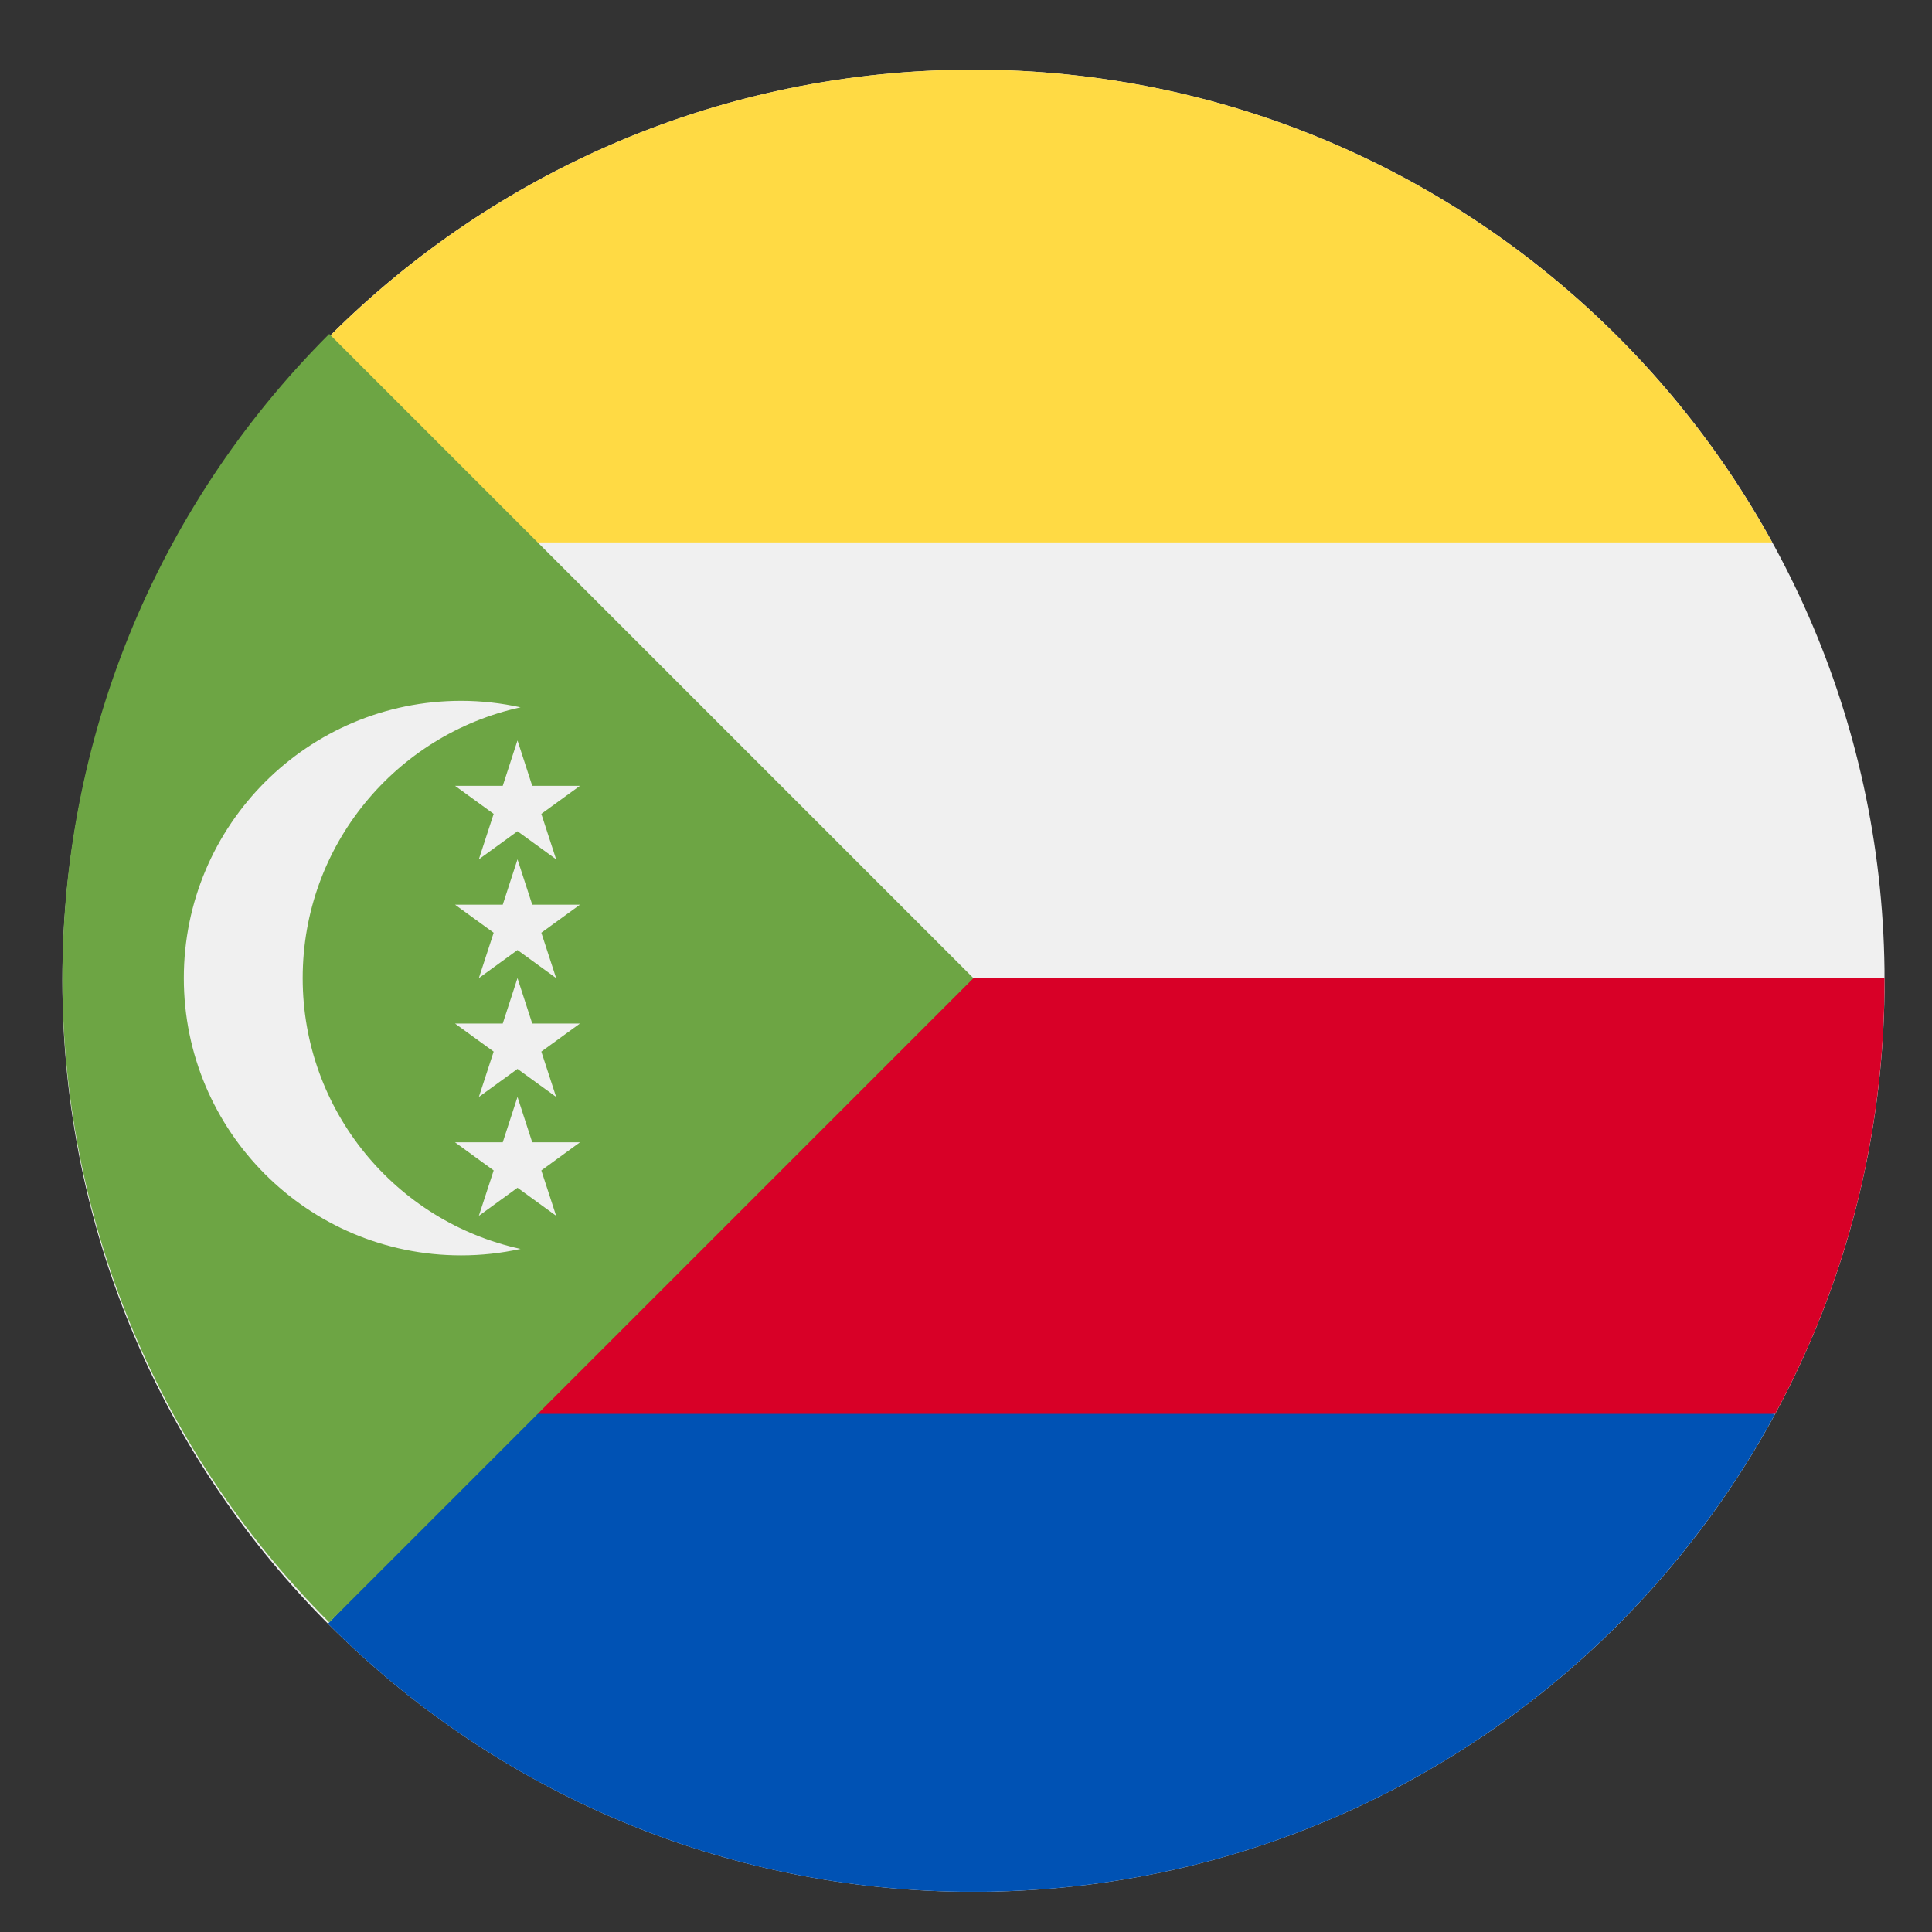 <svg width="27" height="27" viewBox="0 0 27 27" fill="none" xmlns="http://www.w3.org/2000/svg">
<rect x="0" y="0" width="27" height="27" fill="#333333" stroke="none"/>
<g clip-path="url(#clip0_548_4603)">
<path d="M13.604 26.439C20.636 26.439 26.337 20.738 26.337 13.707C26.337 6.675 20.636 0.974 13.604 0.974C6.573 0.974 0.872 6.675 0.872 13.707C0.872 20.738 6.573 26.439 13.604 26.439Z" fill="#F0F0F0"/>
<path d="M26.336 13.669H12.534C9.794 16.41 8.136 18.525 6.444 20.217L13.641 20.866L24.808 19.759C25.783 17.959 26.336 15.897 26.336 13.706C26.336 13.694 26.336 13.682 26.336 13.669V13.669Z" fill="#D80027"/>
<path d="M6.444 7.58H24.767C22.602 3.643 18.415 0.974 13.604 0.974C10.097 0.974 6.922 2.392 4.62 4.686L6.444 7.58Z" fill="#FFDA44"/>
<path d="M6.998 19.759C5.853 20.904 5.411 21.863 4.583 22.691C6.888 25.006 10.078 26.439 13.604 26.439C18.445 26.439 22.654 23.737 24.808 19.759H6.998Z" fill="#0052B4"/>
<path d="M4.601 4.667C-0.371 9.639 -0.371 17.7 4.601 22.673C6.655 20.618 8.632 18.642 13.604 13.67L4.601 4.667Z" fill="#6DA544"/>
<path d="M4.23 13.669C4.23 11.814 5.534 10.265 7.275 9.885C7.007 9.826 6.729 9.794 6.444 9.794C4.304 9.794 2.569 11.529 2.569 13.669C2.569 15.81 4.304 17.544 6.444 17.544C6.729 17.544 7.007 17.513 7.275 17.454C5.534 17.074 4.23 15.524 4.23 13.669V13.669Z" fill="#F0F0F0"/>
<path d="M7.232 10.348L7.438 10.982H8.105L7.565 11.374L7.772 12.009L7.232 11.617L6.692 12.009L6.899 11.374L6.359 10.982H7.026L7.232 10.348Z" fill="#F0F0F0"/>
<path d="M7.232 12.009L7.438 12.643H8.105L7.565 13.035L7.772 13.669L7.232 13.277L6.692 13.669L6.899 13.035L6.359 12.643H7.026L7.232 12.009Z" fill="#F0F0F0"/>
<path d="M7.232 13.669L7.438 14.304H8.105L7.565 14.696L7.772 15.33L7.232 14.938L6.692 15.33L6.899 14.696L6.359 14.304H7.026L7.232 13.669Z" fill="#F0F0F0"/>
<path d="M7.232 15.33L7.438 15.964H8.105L7.565 16.357L7.772 16.991L7.232 16.599L6.692 16.991L6.899 16.357L6.359 15.964H7.026L7.232 15.33Z" fill="#F0F0F0"/>
</g>
<defs>
<clipPath id="clip0_548_4603">
<rect width="25.464" height="25.464" fill="white" transform="translate(0.872 0.974)"/>
</clipPath>
</defs>
</svg>
